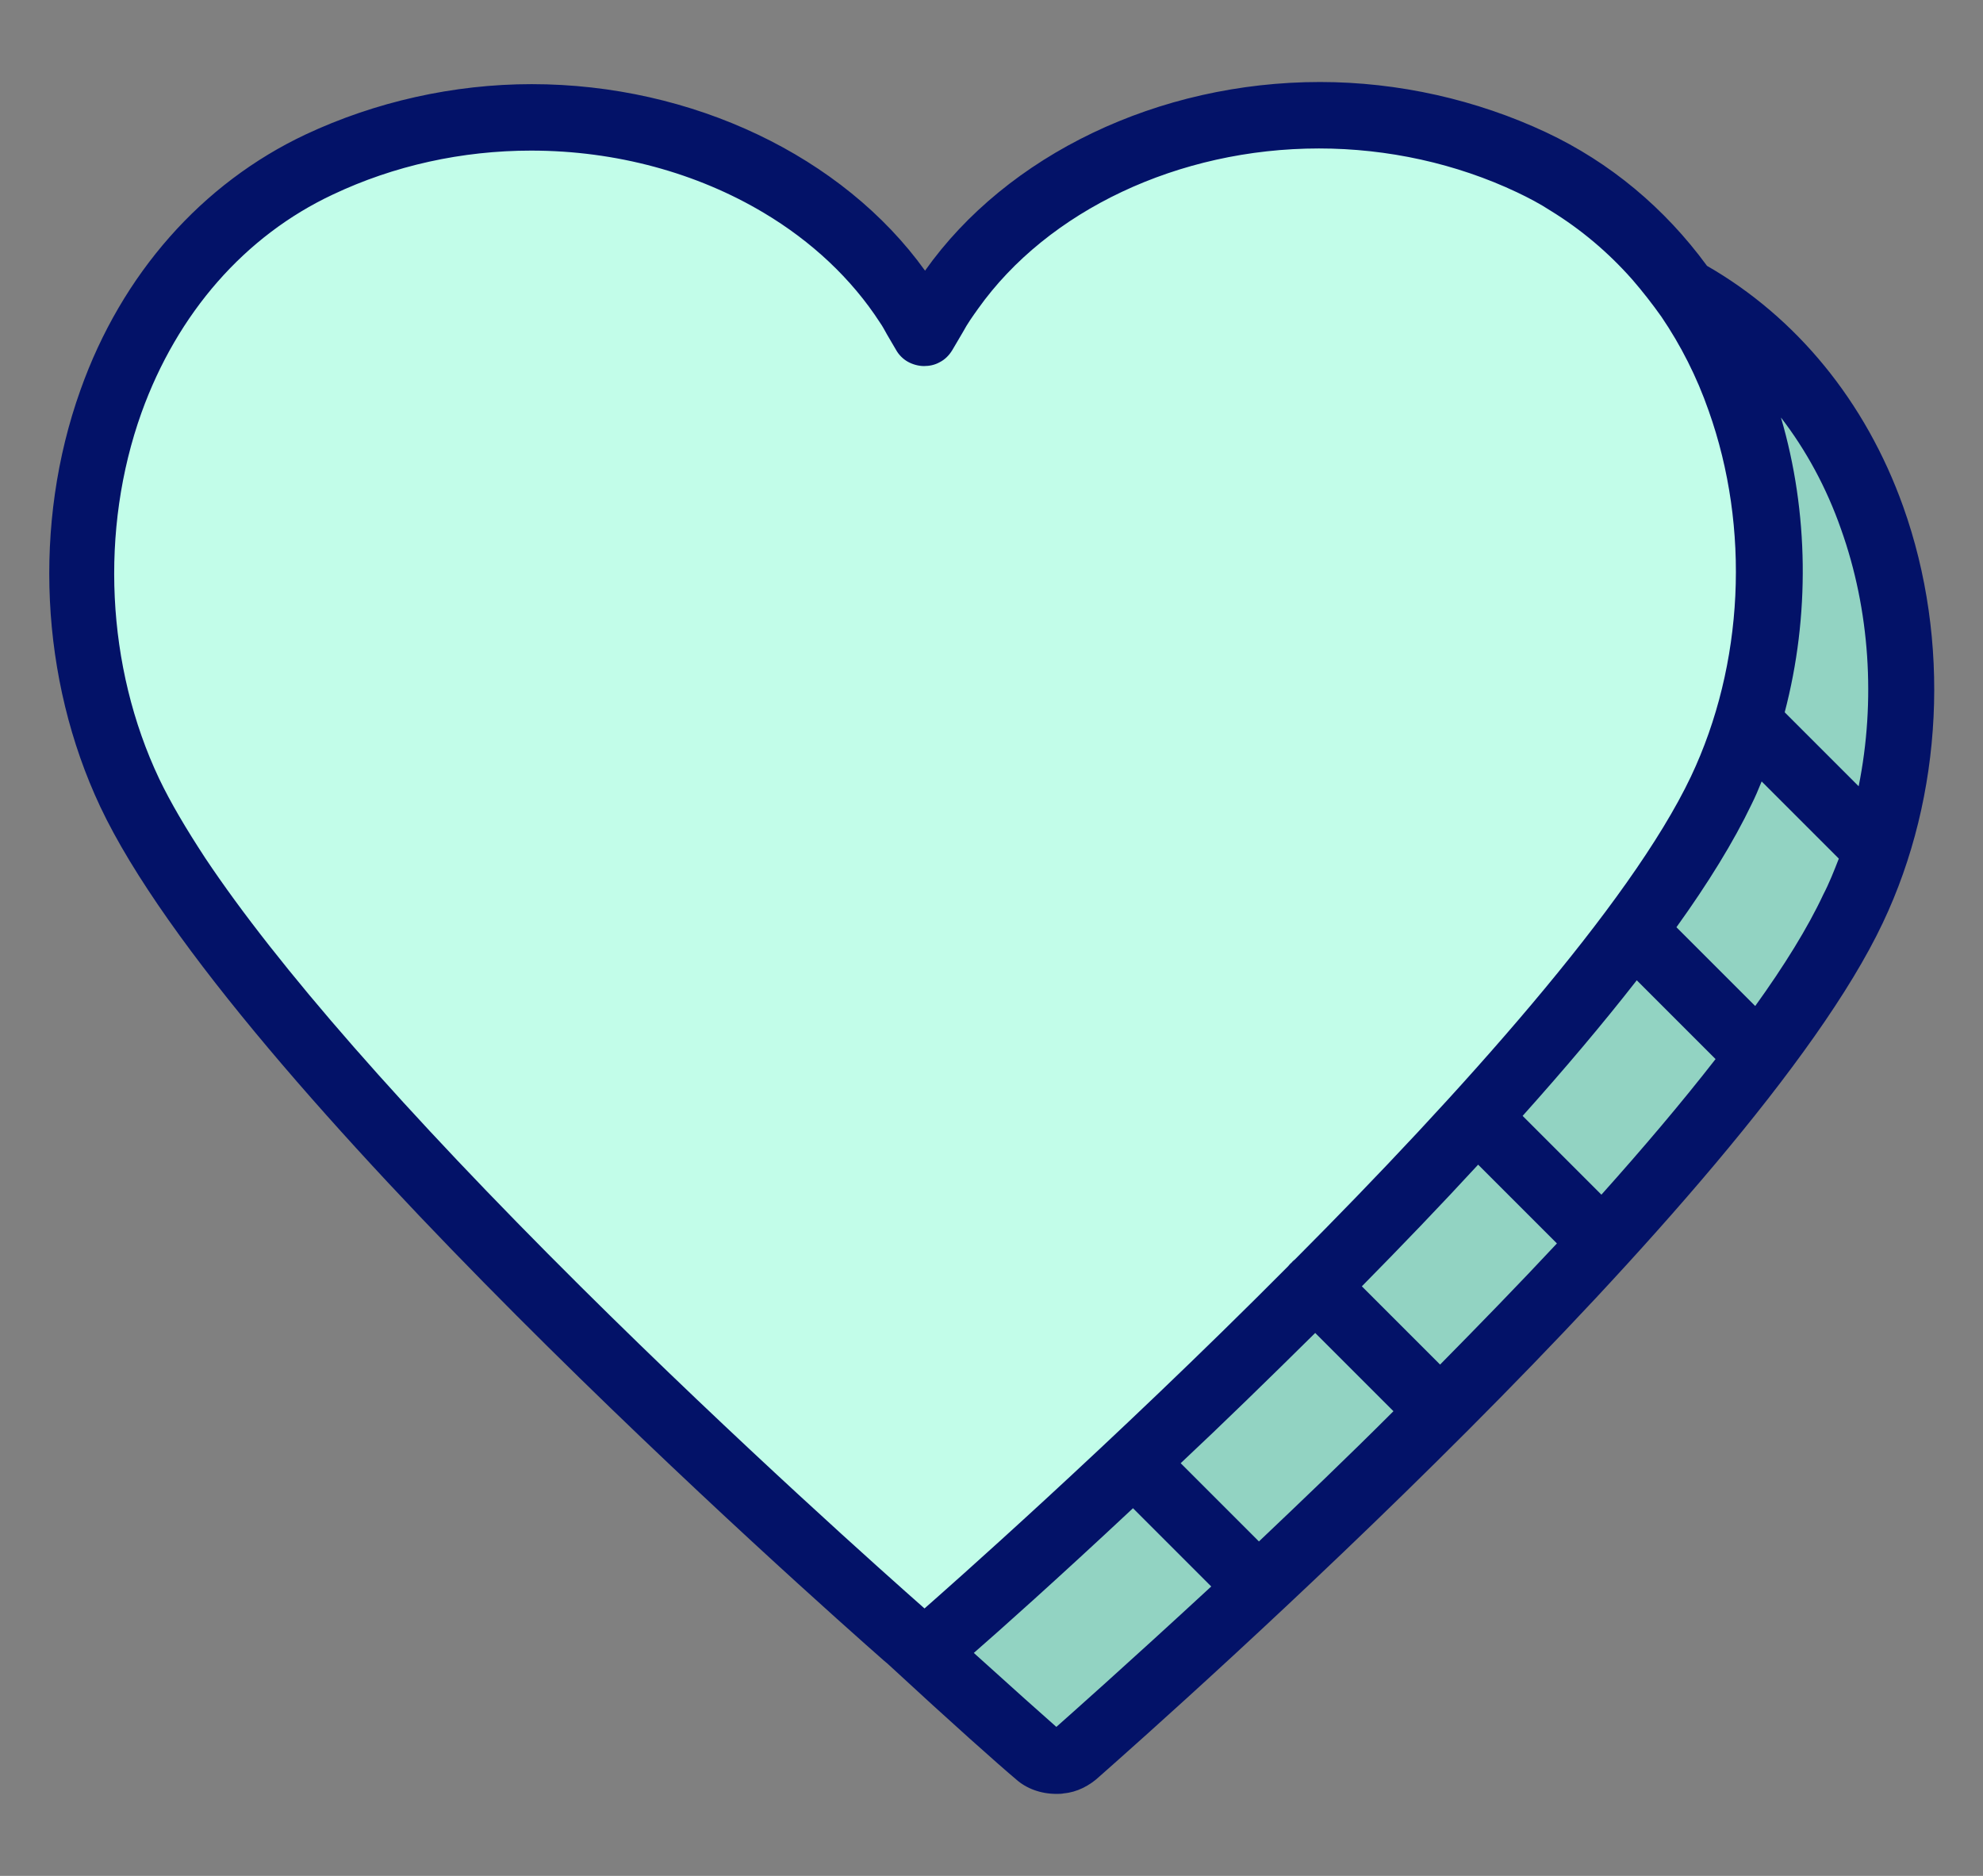 <?xml version="1.0" encoding="utf-8"?>
<!-- Generator: Adobe Illustrator 22.1.0, SVG Export Plug-In . SVG Version: 6.00 Build 0)  -->
<svg version="1.1" id="Layer_1" xmlns="http://www.w3.org/2000/svg" xmlns:xlink="http://www.w3.org/1999/xlink" x="0px" y="0px"
	 viewBox="0 0 370 350" style="enable-background:new 0 0 370 350;" xml:space="preserve">
<rect x="0" y="0" width="370" height="350" fill="#808080" stroke="none"/>
<style type="text/css">
	.st0{fill:#F7D054;}
	.st1{fill:#FDE89A;}
	.st2{fill:#031268;}
	.st3{fill:#92D3C2;}
	.st4{fill:#C2FDE9;}
	.st5{fill:#A29CD8;}
	.st6{fill:#CDCAE8;}
	.st7{fill:#68CCEA;}
	.st8{fill:#B3EFFF;}
	.st9{fill:#FFFFFF;}
	.st10{fill:#FDC0BD;stroke:#031268;stroke-width:12.274;stroke-linecap:round;stroke-linejoin:round;stroke-miterlimit:10;}
	.st11{fill:none;}
</style>
<g>
	<g>
		<path class="st3" d="M349.3,96.6c-7.2-20.1-21-35.8-38.9-44.2c-12.2-5.8-25.9-8.8-39.6-8.8c-30.4,0-58.6,14.6-71.7,37.3l-2,3.3
			l-1.7-2.9C182.3,58.6,154.1,44,123.7,44c-13.7,0-27.4,3-39.6,8.8C66.3,61.2,52.5,76.9,45.3,97c-8.4,23.4-7.1,50.7,3.5,73
			c24.4,51.6,140,153.1,144.9,157.4c0.9,0.8,2.2,1.1,3.4,1.1c0.2,0,0.5,0,0.7,0c1.2-0.1,2.3-0.8,3.2-1.6
			c6.8-5.9,120.5-106.1,144.7-157.3C356.3,147.2,357.7,120,349.3,96.6z"/>
		<path class="st4" d="M324.7,74.5c-7.2-20.1-21-35.8-38.9-44.2c-12.2-5.8-25.9-8.8-39.6-8.8c-30.4,0-58.6,14.6-71.7,37.3l-2,3.3
			l-1.7-2.9c-13.1-22.7-41.3-37.3-71.7-37.3c-13.7,0-27.4,3-39.6,8.8C41.8,39.1,28,54.8,20.7,74.9c-8.4,23.4-7.1,50.7,3.5,73
			c24.4,51.6,140,153.1,144.9,157.4c0.9,0.8,2.2,1.1,3.4,1.1c0.2,0,0.5,0,0.7,0c1.2-0.1,2.3-0.8,3.2-1.6
			c6.8-5.9,120.5-106.1,144.7-157.3C331.8,125.1,333.1,97.9,324.7,74.5z"/>
	</g>
	<path class="st2" d="M355.1,94.5c-7-19.6-19.9-35.3-36.6-44.9c-7.9-10.8-18.1-19.3-30-24.9c-13-6.1-27.6-9.4-42.2-9.4
		c-30.2,0-58.4,13.6-73.7,35.2c-15.3-21.3-43.4-34.8-73.4-34.8C84.6,15.7,70,19,57,25.1c-19.3,9.1-34.3,26-42,47.7
		c-8.9,24.9-7.5,53.9,3.7,77.7C42.9,201.8,152.6,299,165,309.9c0.2,0.2,0.4,0.3,0.6,0.5c12,11.1,20.9,19,24,21.6
		c1.9,1.7,4.6,2.7,7.5,2.7c0.5,0,1,0,1.4-0.1c2.4-0.2,4.8-1.4,6.7-3.2C218,320.1,327,223.6,351.3,172.2
		C362.6,148.4,364,119.4,355.1,94.5z M172.5,300.1c-6.8-6-34.4-30.5-64.2-60.1c-32.8-32.6-56.6-59.8-70-79.9
		c-3.6-5.5-6.5-10.4-8.6-14.8c-9.9-20.9-11.1-46.5-3.3-68.3c6.7-18.6,19.3-33,35.7-40.7c11.4-5.4,24.1-8.2,37-8.2
		c15.9,0,31,4.2,43.4,11.6c8.9,5.3,16.4,12.3,21.7,20.5c0.5,0.7,0.9,1.5,1.3,2.2l1.7,2.9c0.5,0.9,1.3,1.7,2.2,2.2
		c0.9,0.5,2,0.8,3,0.8c1,0,2-0.2,2.9-0.7c1-0.5,1.8-1.3,2.4-2.3l2-3.4c0.8-1.5,1.8-2.9,2.8-4.3c13-18.3,37.4-29.9,63.6-29.9
		c12.8,0,25.6,2.8,37,8.2c2.1,1,4.2,2.1,6.2,3.4c5.7,3.5,10.8,7.8,15.3,12.9c1.9,2.2,3.7,4.5,5.4,6.9c3.6,5.3,6.6,11.2,8.8,17.5
		c7.8,21.9,6.6,47.4-3.3,68.3c-11.3,23.8-43.1,59.2-73.9,90.1c-0.5,0.5-1,1-1.4,1.4C207.3,269.5,175.8,297.2,172.5,300.1
		L172.5,300.1z M197.1,322.2c-2.5-2.2-8-7.1-15.4-13.8c4.6-4,15.6-13.8,29.7-27l14.6,14.6C210.2,310.6,198.8,320.7,197.1,322.2z
		 M234.9,287.6L220.3,273c7.9-7.4,16.4-15.7,25.1-24.3l14.6,14.6C251.3,272,242.7,280.2,234.9,287.6z M268.7,254.6L254.1,240
		c7.3-7.4,14.7-15.1,21.7-22.7l14.7,14.7C283.4,239.6,276,247.2,268.7,254.6z M298.8,222.9l-14.7-14.7c7.7-8.6,14.9-17.1,21.3-25.3
		l14.7,14.7C313.8,205.7,306.5,214.3,298.8,222.9z M340.2,166.9c-2.9,6.2-7.3,13.3-12.7,20.8L312.8,173c5.9-8.2,10.7-16,14-22.9
		c0.7-1.4,1.3-2.8,1.9-4.3l14.4,14.4C342.2,162.5,341.3,164.8,340.2,166.9z M346.8,146.7l-13.5-13.5c-0.1-0.1-0.2-0.2-0.3-0.3
		c4.7-17.9,4.5-37.3-0.7-55c4.7,6.1,8.5,13.1,11.2,20.8C348.9,113.8,350,130.8,346.8,146.7z"/>
	<path class="st2" d="M241.7,235c-0.5,0.5-1,1-1.4,1.4c0.2-0.3,0.4-0.6,0.7-0.8C241.2,235.3,241.5,235.1,241.7,235z"/>
</g>
</svg>
